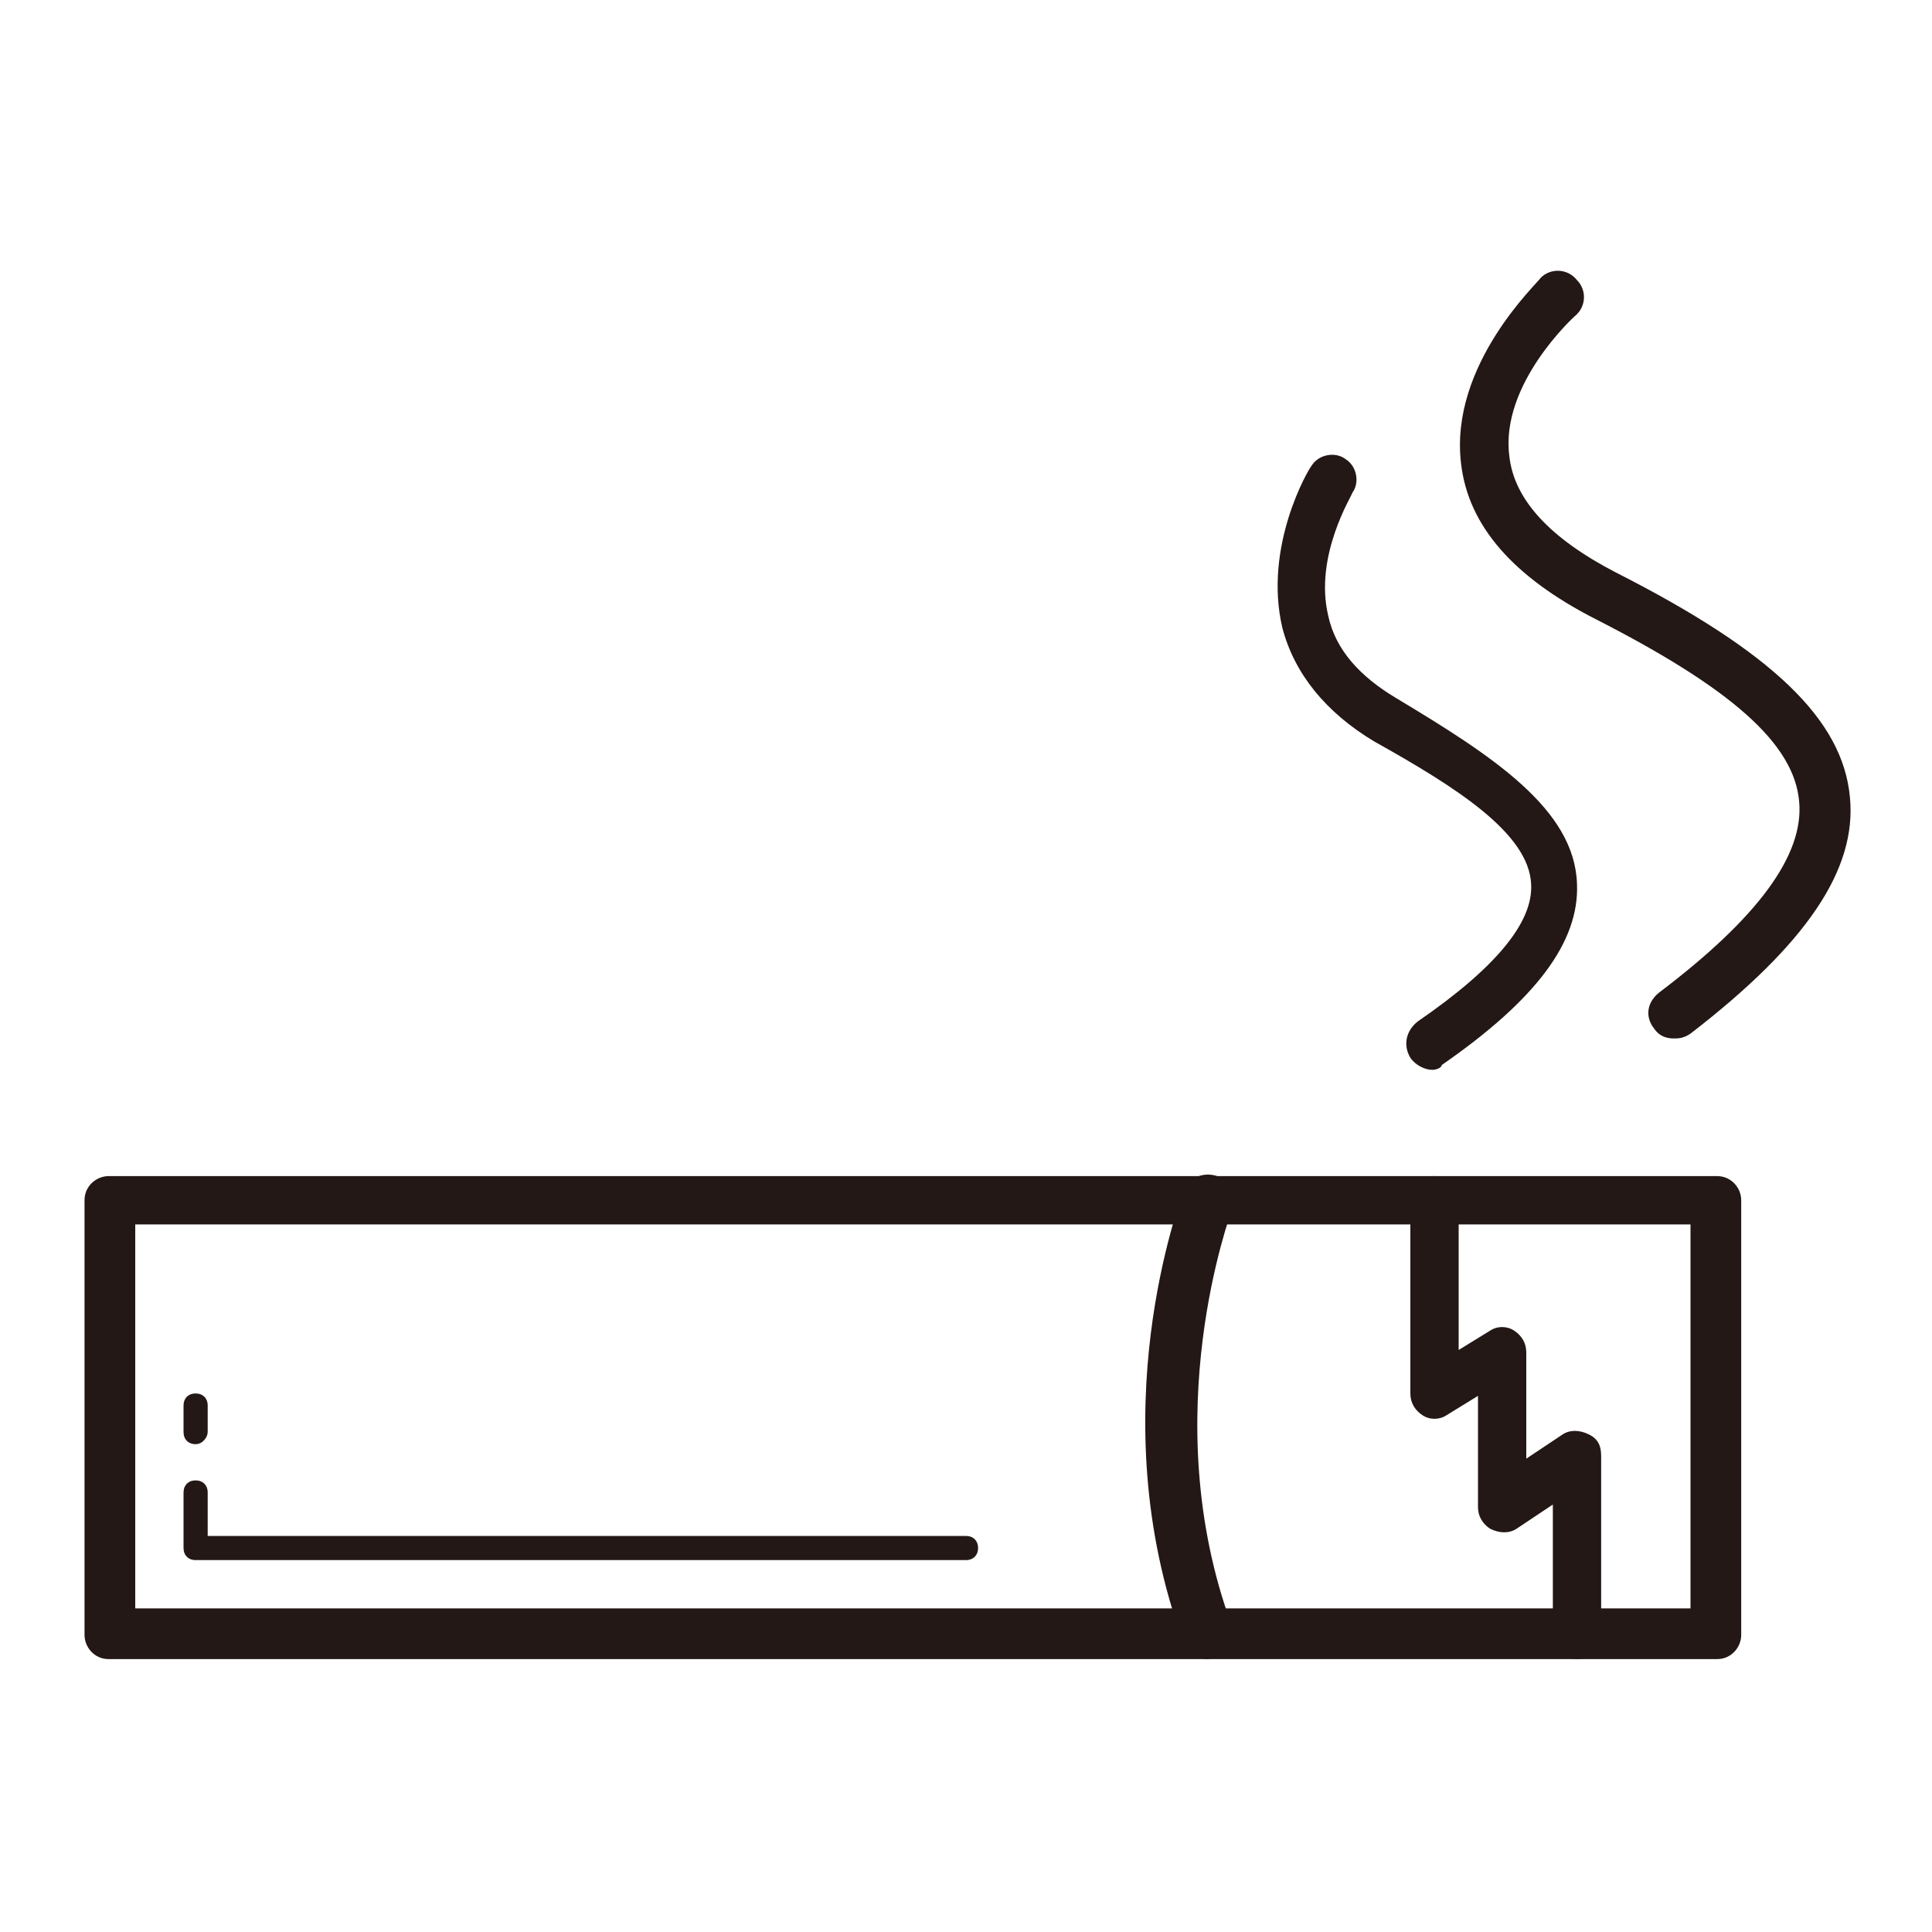 <?xml version="1.0" standalone="no"?><!DOCTYPE svg PUBLIC "-//W3C//DTD SVG 1.1//EN" "http://www.w3.org/Graphics/SVG/1.1/DTD/svg11.dtd"><svg t="1686993633068" viewBox="0 0 1024 1024" version="1.1" xmlns="http://www.w3.org/2000/svg" p-id="2706" xmlns:xlink="http://www.w3.org/1999/xlink" width="200" height="200"><path d="M835.84 879.36c-7.68 0-12.8-6.4-12.8-12.8v-69.12l-19.2 12.8c-3.84 2.56-8.96 2.56-14.08 0-3.84-2.56-6.4-6.4-6.4-11.52v-58.88l-16.64 10.24c-3.84 2.56-8.96 2.56-12.8 0-3.84-2.56-6.4-6.4-6.4-11.52v-102.4c0-7.68 6.4-12.8 12.8-12.8s12.8 6.4 12.8 12.8v79.36l16.64-10.24c3.84-2.56 8.96-2.56 12.8 0 3.84 2.56 6.4 6.4 6.4 11.52v56.32l19.2-12.8c3.84-2.56 8.96-2.56 14.08 0s6.4 6.4 6.4 11.52v93.44c1.28 7.68-5.12 14.08-12.8 14.08zM640 879.36c-5.12 0-10.24-3.84-12.8-8.96-44.8-121.6-1.28-234.24 0-239.36 2.56-6.4 10.24-10.24 17.92-7.68 6.4 2.56 10.24 10.24 7.68 17.92 0 1.28-40.96 108.8 0 220.16 2.56 6.4-1.28 14.08-7.68 16.64-2.56 0-3.84 1.28-5.12 1.28zM759.04 567.04c-3.84 0-8.96-2.56-11.52-6.4-3.84-6.4-2.56-14.08 3.84-19.2 40.96-28.16 61.44-52.48 60.16-72.96-1.28-26.88-39.68-51.2-83.2-75.52-25.6-15.36-42.24-35.84-48.64-60.16-10.24-43.52 14.08-84.48 15.36-85.76 3.84-6.4 12.8-7.68 17.92-3.84 6.4 3.84 7.68 12.8 3.84 17.92 0 1.28-20.48 33.28-12.8 65.28 3.84 17.92 16.64 32 35.84 43.52 51.2 30.72 94.72 58.88 96 98.56 1.28 30.72-21.76 61.44-71.68 96 0 1.28-2.56 2.56-5.12 2.56zM887.04 550.4c-3.84 0-7.68-1.28-10.24-5.12-5.12-6.4-3.84-14.08 2.56-19.2 52.48-39.68 76.8-72.96 74.24-101.12-2.56-30.72-35.84-60.16-108.8-97.28-42.24-21.76-66.56-48.64-70.4-81.92-6.4-52.48 40.96-96 42.24-98.56 5.12-5.12 14.08-5.12 19.2 1.28 5.12 5.12 5.12 14.08-1.28 19.2 0 0-39.68 35.84-34.56 74.24 2.56 23.04 21.76 43.52 56.32 61.44 83.2 42.24 120.32 78.08 124.16 119.04 3.84 38.4-23.04 78.08-84.48 125.44-3.84 2.56-6.4 2.56-8.96 2.56z" fill="#231815" p-id="2707"></path><path d="M910.08 879.36H57.6c-7.68 0-12.8-6.4-12.8-12.8v-230.4c0-7.68 6.4-12.8 12.8-12.8h852.48c7.68 0 12.8 6.4 12.8 12.8v230.4c0 6.4-5.12 12.8-12.8 12.8zM71.68 852.48H896V648.96H71.68v203.52z" fill="#231815" p-id="2708"></path><path d="M103.68 765.44c-3.84 0-6.4-2.56-6.4-6.4v-14.08c0-3.84 2.56-6.4 6.4-6.4s6.4 2.56 6.4 6.4v14.08c0 2.56-2.56 6.4-6.4 6.4zM512 826.88H103.68c-3.84 0-6.4-2.56-6.4-6.4v-29.44c0-3.84 2.56-6.4 6.4-6.4s6.4 2.56 6.4 6.4v23.04H512c3.84 0 6.4 2.56 6.4 6.4s-2.56 6.4-6.4 6.4z" fill="#231815" p-id="2709"></path></svg>